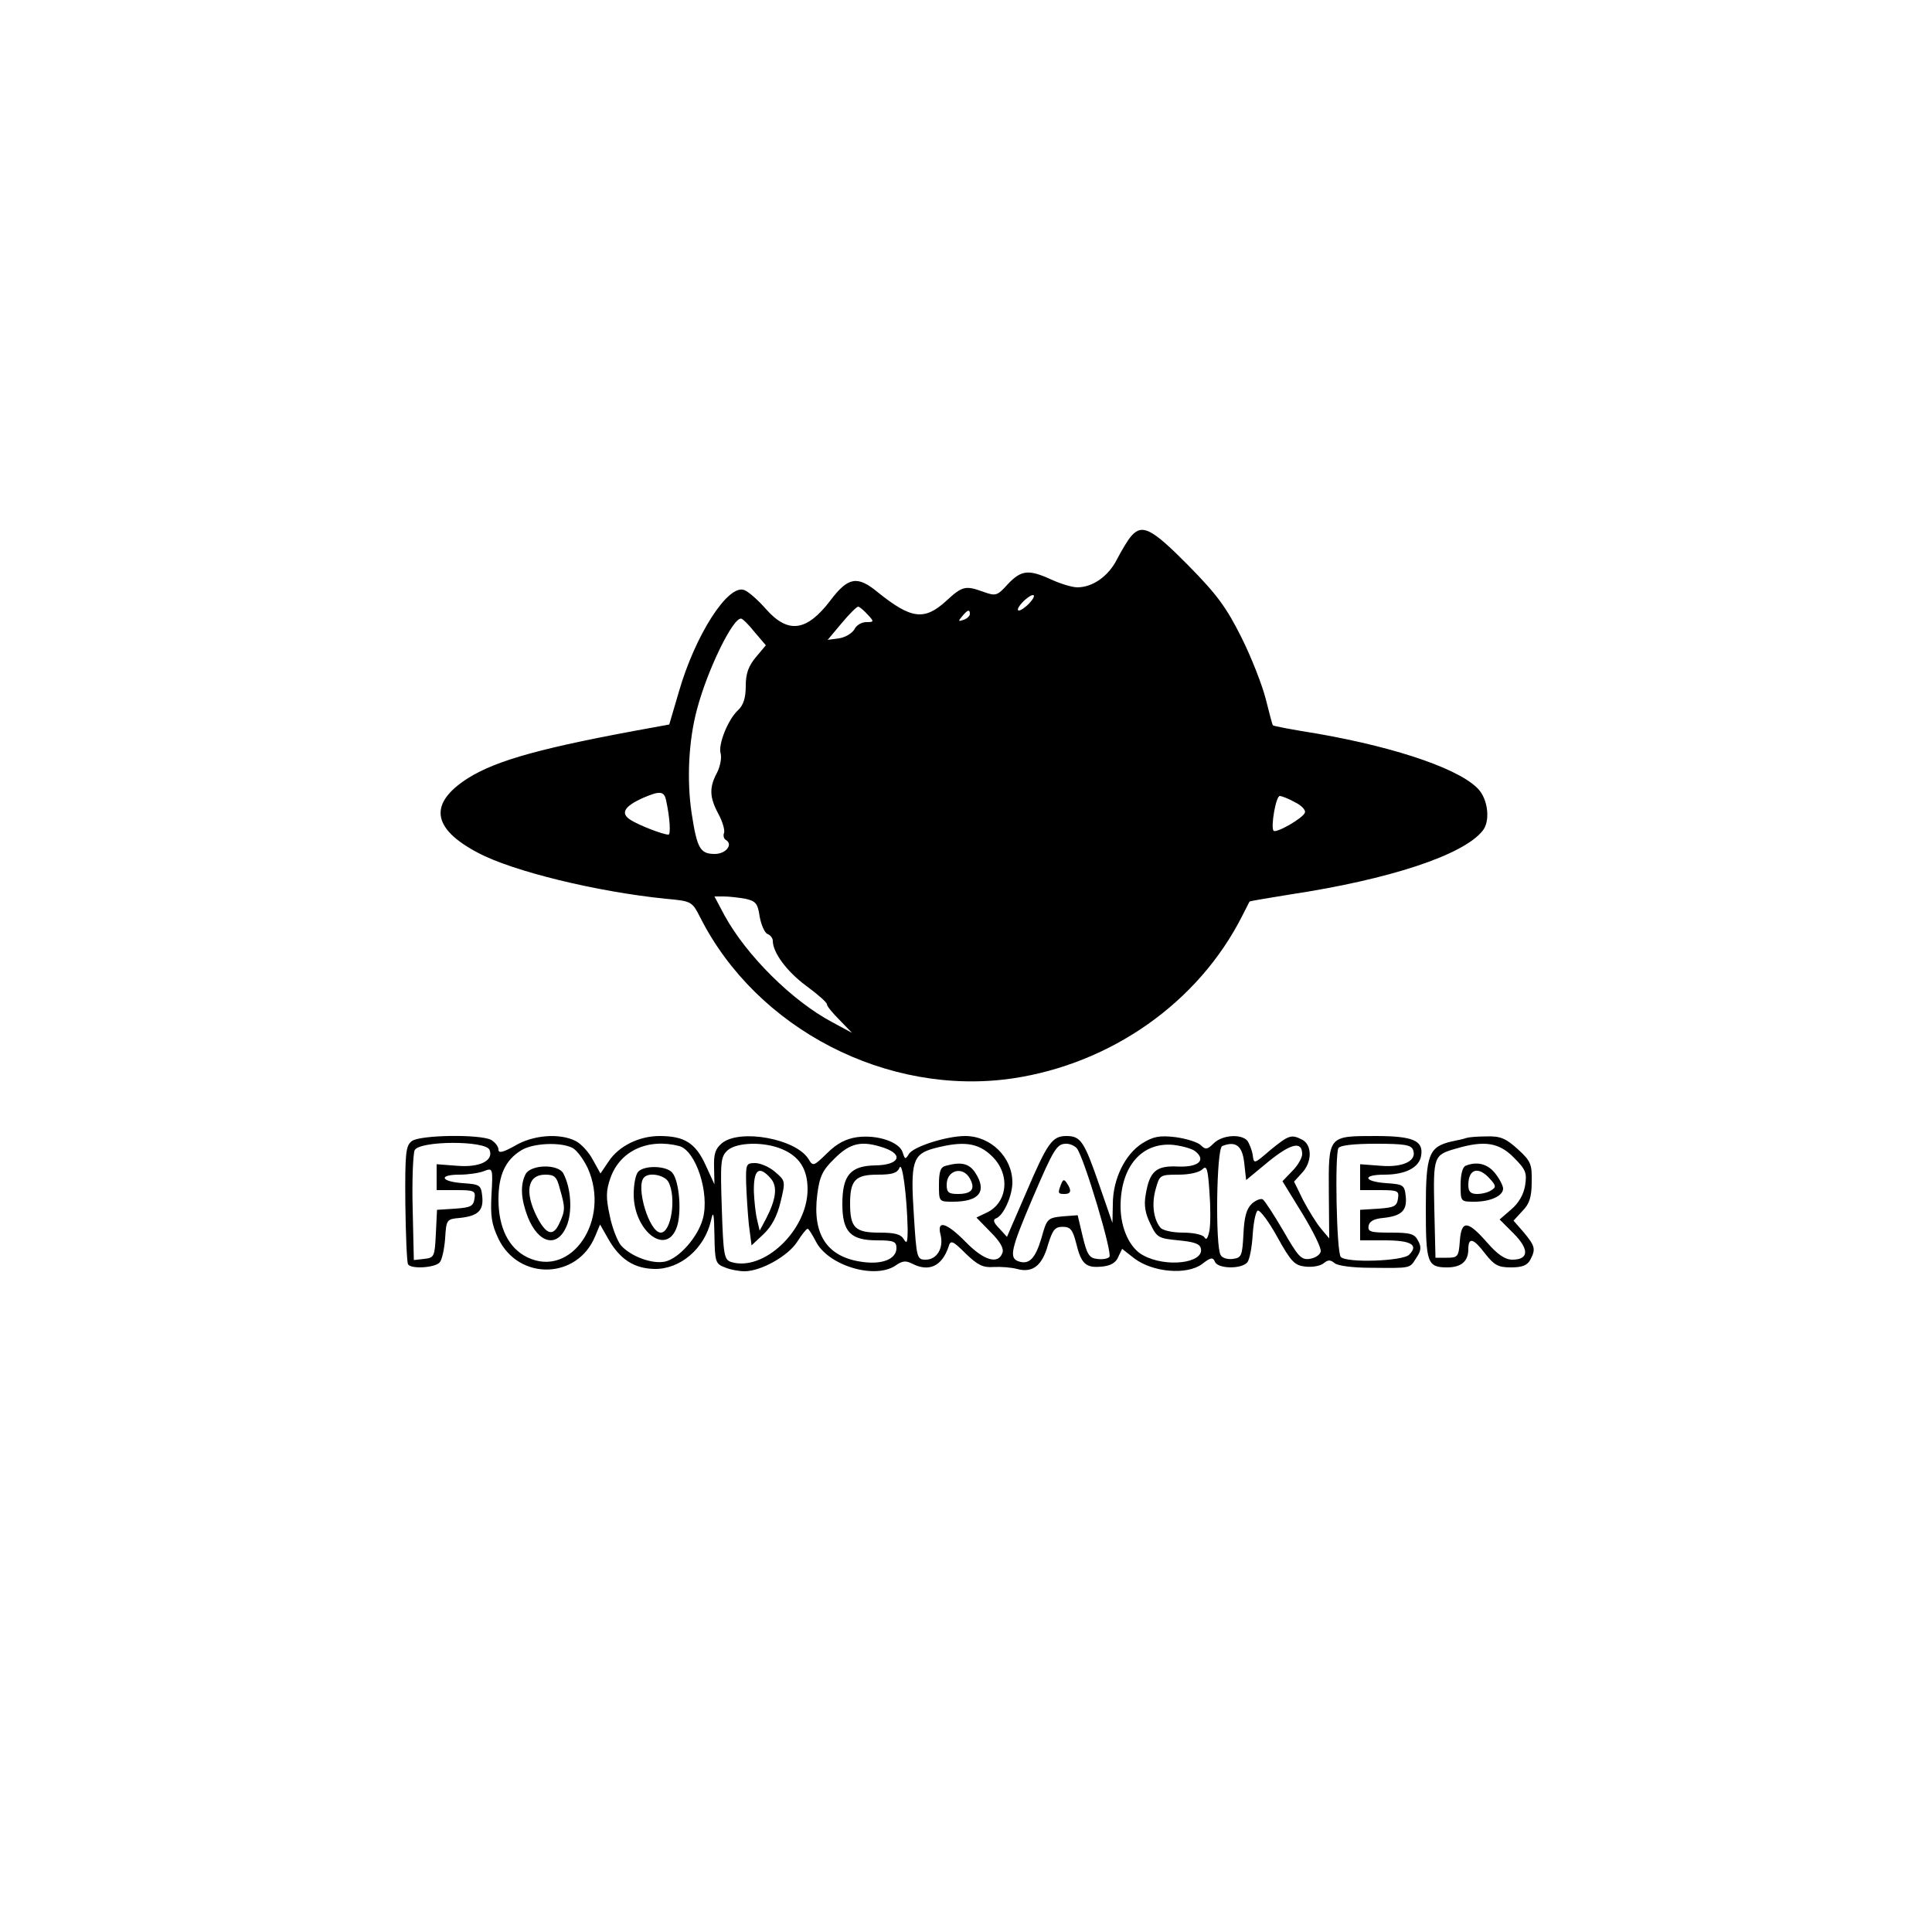 <?xml version="1.0" standalone="no"?>
<!DOCTYPE svg PUBLIC "-//W3C//DTD SVG 20010904//EN"
 "http://www.w3.org/TR/2001/REC-SVG-20010904/DTD/svg10.dtd">
<svg version="1.0" xmlns="http://www.w3.org/2000/svg"
 width="500pt" height="500pt" viewBox="0 0 500 500"
 preserveAspectRatio="xMidYMid meet">

<g transform="translate(0,500) scale(0.1,-0.1)"
fill="#000000" stroke="none">
<path d="M2928 3613 c-9 -10 -25 -37 -37 -60 -22 -44 -63 -73 -103 -73 -13 0
-43 9 -67 20 -59 27 -78 25 -113 -12 -27 -30 -31 -31 -62 -20 -47 17 -55 16
-97 -23 -57 -52 -91 -47 -177 22 -53 44 -77 40 -123 -21 -61 -80 -109 -87
-166 -23 -21 24 -46 46 -57 50 -42 16 -127 -117 -169 -263 l-25 -85 -38 -7
c-289 -52 -408 -85 -483 -132 -102 -65 -94 -130 26 -193 90 -48 308 -101 486
-119 67 -6 68 -7 89 -48 146 -289 484 -464 808 -417 256 38 482 197 595 421
10 19 18 36 19 37 1 1 48 9 104 18 258 39 449 102 499 165 19 23 15 74 -7 103
-42 53 -208 111 -419 148 -63 10 -116 20 -117 22 -1 1 -9 31 -18 67 -9 36 -37
108 -63 160 -39 78 -63 111 -139 188 -93 94 -118 107 -146 75z m-263 -173
c-10 -11 -23 -20 -28 -20 -6 0 -2 9 8 20 10 11 23 20 28 20 6 0 2 -9 -8 -20z
m-420 -30 c18 -19 17 -20 -3 -20 -12 0 -26 -8 -31 -19 -6 -10 -24 -21 -40 -23
l-29 -4 36 43 c20 24 39 43 43 43 3 0 14 -9 24 -20z m265 1 c0 -5 -7 -12 -16
-15 -14 -5 -15 -4 -4 9 14 17 20 19 20 6z m-557 -47 l29 -34 -26 -31 c-19 -23
-26 -42 -26 -74 0 -31 -6 -50 -20 -63 -26 -24 -52 -89 -45 -112 3 -11 -1 -33
-9 -49 -21 -39 -20 -64 3 -107 11 -20 17 -42 15 -49 -3 -7 -1 -16 5 -19 19
-12 -1 -36 -29 -36 -38 0 -46 14 -60 105 -13 86 -8 189 14 270 27 102 93 237
114 234 4 0 20 -16 35 -35z m-229 -436 c10 -46 12 -88 6 -88 -14 0 -76 24 -98
38 -27 17 -17 35 32 57 44 19 55 18 60 -7z m1627 -4 c17 -8 29 -21 26 -27 -4
-14 -74 -54 -81 -47 -8 9 6 90 16 90 5 0 23 -7 39 -16z m-1422 -250 c27 -6 32
-12 37 -46 4 -22 13 -42 20 -45 8 -3 14 -11 14 -18 0 -30 36 -79 86 -116 30
-22 54 -43 54 -48 0 -5 15 -23 33 -41 l32 -33 -52 28 c-103 55 -221 172 -278
276 l-26 49 24 0 c14 0 39 -3 56 -6z"/>
<path d="M1066 2047 c-16 -12 -18 -30 -17 -162 1 -81 4 -152 7 -157 8 -13 70
-9 82 5 6 7 12 35 14 62 3 49 4 50 38 53 47 5 62 19 58 56 -3 29 -6 31 -50 34
-58 4 -64 22 -9 22 22 0 50 4 63 9 23 9 24 9 20 -60 -3 -56 0 -77 18 -115 53
-109 204 -105 250 6 l13 31 21 -37 c30 -53 67 -77 120 -78 66 -1 129 52 146
125 6 28 8 20 9 -39 1 -68 3 -73 27 -82 14 -6 37 -10 51 -10 42 0 112 39 136
76 12 19 24 34 27 34 3 0 12 -15 21 -32 31 -63 153 -100 207 -63 17 12 26 13
42 5 44 -23 78 -7 95 44 5 17 10 16 44 -18 31 -30 45 -37 72 -35 19 1 46 -1
61 -5 40 -11 65 8 80 62 12 39 18 47 38 47 20 0 26 -7 35 -42 13 -54 25 -65
66 -61 23 2 37 10 43 25 l10 21 32 -25 c48 -36 135 -43 174 -15 23 18 29 19
34 7 7 -19 69 -20 84 -2 6 7 12 39 14 72 2 32 8 60 13 62 6 2 29 -29 51 -69
36 -65 45 -73 73 -76 18 -2 39 2 47 9 11 9 17 9 28 0 8 -7 48 -12 93 -12 106
-1 101 -2 118 25 13 19 14 29 5 45 -9 18 -20 21 -71 21 -52 0 -60 2 -57 18 2
11 14 18 38 20 47 5 62 19 58 56 -3 29 -6 31 -50 34 -59 4 -64 22 -5 22 55 0
91 19 95 50 6 38 -21 50 -118 50 -123 0 -122 1 -121 -146 l1 -119 -21 25 c-12
14 -32 47 -46 73 l-24 49 20 22 c27 28 27 72 2 86 -29 15 -35 13 -83 -26 -43
-37 -43 -37 -46 -13 -2 13 -9 30 -14 37 -16 18 -65 15 -87 -7 -16 -16 -21 -17
-33 -5 -8 8 -37 17 -65 21 -42 5 -58 2 -87 -16 -44 -28 -76 -92 -76 -157 l-1
-49 -34 98 c-39 113 -48 127 -85 127 -37 0 -49 -17 -105 -148 l-49 -113 -20
22 c-15 15 -17 23 -8 26 19 7 42 58 42 93 0 65 -56 120 -122 120 -49 0 -136
-28 -146 -47 -9 -14 -10 -14 -16 5 -9 27 -66 46 -118 39 -28 -4 -52 -16 -77
-41 -36 -35 -37 -35 -49 -15 -33 52 -176 78 -223 41 -18 -15 -22 -28 -21 -63
l1 -44 -23 50 c-26 57 -55 75 -119 75 -53 0 -106 -26 -132 -66 l-21 -31 -20
36 c-10 19 -30 41 -44 48 -41 21 -110 16 -157 -12 -32 -18 -43 -20 -43 -10 0
8 -9 19 -19 25 -29 15 -183 13 -205 -3z m201 -23 c11 -28 -26 -46 -84 -41
l-53 4 0 -34 0 -33 51 0 c47 0 50 -2 47 -22 -3 -20 -10 -23 -50 -26 l-47 -3
-3 -62 c-3 -59 -4 -62 -30 -65 l-27 -3 -3 133 c-2 73 1 141 5 151 11 25 184
26 194 1z m215 5 c11 -6 28 -29 39 -52 60 -134 -42 -286 -156 -231 -48 23 -75
76 -75 150 0 63 18 102 59 127 30 19 103 22 133 6z m276 5 c43 -12 79 -122 61
-188 -13 -48 -62 -103 -98 -111 -33 -7 -88 13 -114 42 -9 11 -23 46 -29 77
-10 46 -10 64 2 98 25 70 97 103 178 82z m266 -8 c45 -19 66 -52 66 -104 0
-106 -114 -214 -198 -188 -18 6 -20 18 -24 139 -4 121 -3 133 15 150 24 21 94
23 141 3z m265 3 c51 -18 37 -44 -23 -45 -65 -1 -86 -25 -86 -100 0 -72 21
-94 90 -94 43 0 50 -3 50 -20 0 -28 -36 -43 -87 -36 -92 12 -131 70 -118 174
6 47 13 63 45 94 41 41 71 47 129 27z m278 -21 c49 -47 41 -122 -15 -147 l-25
-12 37 -38 c25 -25 35 -43 30 -54 -11 -30 -48 -19 -94 28 -50 51 -76 59 -66
20 9 -34 -9 -65 -38 -65 -23 0 -24 3 -31 116 -9 137 -3 157 52 172 76 20 114
15 150 -20z m220 20 c19 -25 93 -272 84 -281 -5 -5 -19 -7 -32 -5 -20 2 -26
12 -37 58 l-13 55 -40 -3 c-38 -4 -40 -6 -54 -57 -16 -53 -32 -69 -60 -59 -24
9 -18 33 36 160 57 133 64 144 89 144 10 0 22 -6 27 -12z m307 -8 c28 -23 7
-41 -45 -39 -57 3 -74 -12 -84 -73 -5 -27 -1 -49 12 -75 17 -36 21 -38 73 -43
41 -4 56 -9 58 -22 7 -37 -90 -49 -149 -17 -35 18 -59 70 -59 127 0 103 55
167 137 159 24 -3 49 -10 57 -17z m126 -29 l5 -45 58 48 c58 47 87 54 87 19 0
-9 -11 -29 -25 -43 l-26 -27 51 -83 c28 -46 50 -90 48 -99 -2 -9 -15 -17 -29
-19 -22 -3 -30 7 -68 73 -24 41 -48 78 -53 81 -5 3 -18 -2 -28 -11 -14 -13
-20 -34 -22 -79 -3 -56 -5 -61 -27 -64 -13 -2 -28 2 -32 10 -14 22 -11 275 4
282 35 14 52 1 57 -43z m437 33 c11 -28 -26 -46 -84 -41 l-53 4 0 -34 0 -33
51 0 c47 0 50 -2 47 -22 -3 -20 -10 -23 -50 -26 l-48 -3 0 -40 0 -39 64 0 c68
0 88 -12 63 -37 -16 -17 -162 -22 -177 -6 -11 10 -16 266 -6 282 5 7 40 11 97
11 74 0 91 -3 96 -16z m-1308 -204 c0 -35 -2 -41 -10 -27 -8 13 -23 17 -64 17
-62 0 -75 13 -75 75 0 61 14 75 71 75 38 0 51 4 57 18 7 18 19 -71 21 -158z
m781 -5 c-4 -19 -8 -26 -13 -17 -5 7 -29 12 -56 12 -27 0 -53 6 -58 13 -18 22
-23 62 -12 100 10 36 11 37 59 37 29 0 54 6 62 14 11 11 14 1 18 -58 3 -39 3
-84 0 -101z"/>
<path d="M1360 1961 c-14 -28 -12 -64 6 -111 28 -69 76 -80 100 -24 16 37 12
99 -8 137 -13 25 -84 24 -98 -2z m89 -38 c14 -48 14 -56 -1 -88 -16 -36 -34
-31 -58 15 -33 65 -25 110 21 110 24 0 30 -5 38 -37z"/>
<path d="M1652 1968 c-7 -7 -12 -33 -12 -59 0 -92 81 -159 110 -89 15 35 9
122 -10 145 -15 18 -71 20 -88 3z m78 -27 c21 -40 7 -131 -20 -131 -30 0 -66
121 -43 143 13 14 53 6 63 -12z"/>
<path d="M1931 1938 c1 -29 4 -77 7 -107 l7 -54 31 29 c21 20 35 46 44 83 13
54 13 55 -14 78 -15 13 -38 23 -52 23 -23 0 -24 -3 -23 -52z m63 13 c19 -21
15 -54 -12 -106 l-16 -30 -7 30 c-4 17 -7 48 -8 71 -1 57 13 69 43 35z"/>
<path d="M2448 1983 c-14 -3 -18 -15 -18 -49 0 -44 0 -44 36 -44 69 0 89 27
58 75 -16 24 -36 29 -76 18z m62 -33 c15 -27 5 -40 -31 -40 -24 0 -29 4 -29
24 0 38 42 49 60 16z"/>
<path d="M2746 1935 c-9 -23 -8 -25 9 -25 17 0 19 9 6 28 -7 11 -10 10 -15 -3z"/>
<path d="M3795 2055 c-5 -2 -22 -6 -38 -9 -59 -14 -67 -33 -67 -174 0 -140 4
-152 55 -152 37 0 55 16 55 47 0 32 13 29 44 -12 23 -29 33 -35 66 -35 29 0
42 5 50 19 15 28 13 36 -16 71 l-27 31 23 25 c18 18 24 36 24 75 1 46 -2 54
-36 85 -31 28 -45 34 -80 33 -24 0 -47 -2 -53 -4z m122 -50 c32 -32 35 -40 30
-73 -4 -24 -17 -46 -36 -62 l-30 -26 36 -36 c41 -41 40 -68 -3 -68 -19 0 -38
13 -66 45 -50 57 -66 58 -70 3 -3 -40 -5 -43 -33 -43 l-30 0 -3 126 c-3 138
-2 140 58 157 72 21 109 15 147 -23z"/>
<path d="M3793 1983 c-8 -3 -13 -23 -13 -49 0 -44 0 -44 36 -44 41 0 74 15 74
34 0 7 -9 25 -21 40 -19 24 -47 31 -76 19z m63 -34 c16 -17 16 -22 4 -29 -8
-6 -25 -10 -37 -10 -17 0 -23 6 -23 23 0 42 26 50 56 16z"/>
</g>
</svg>

